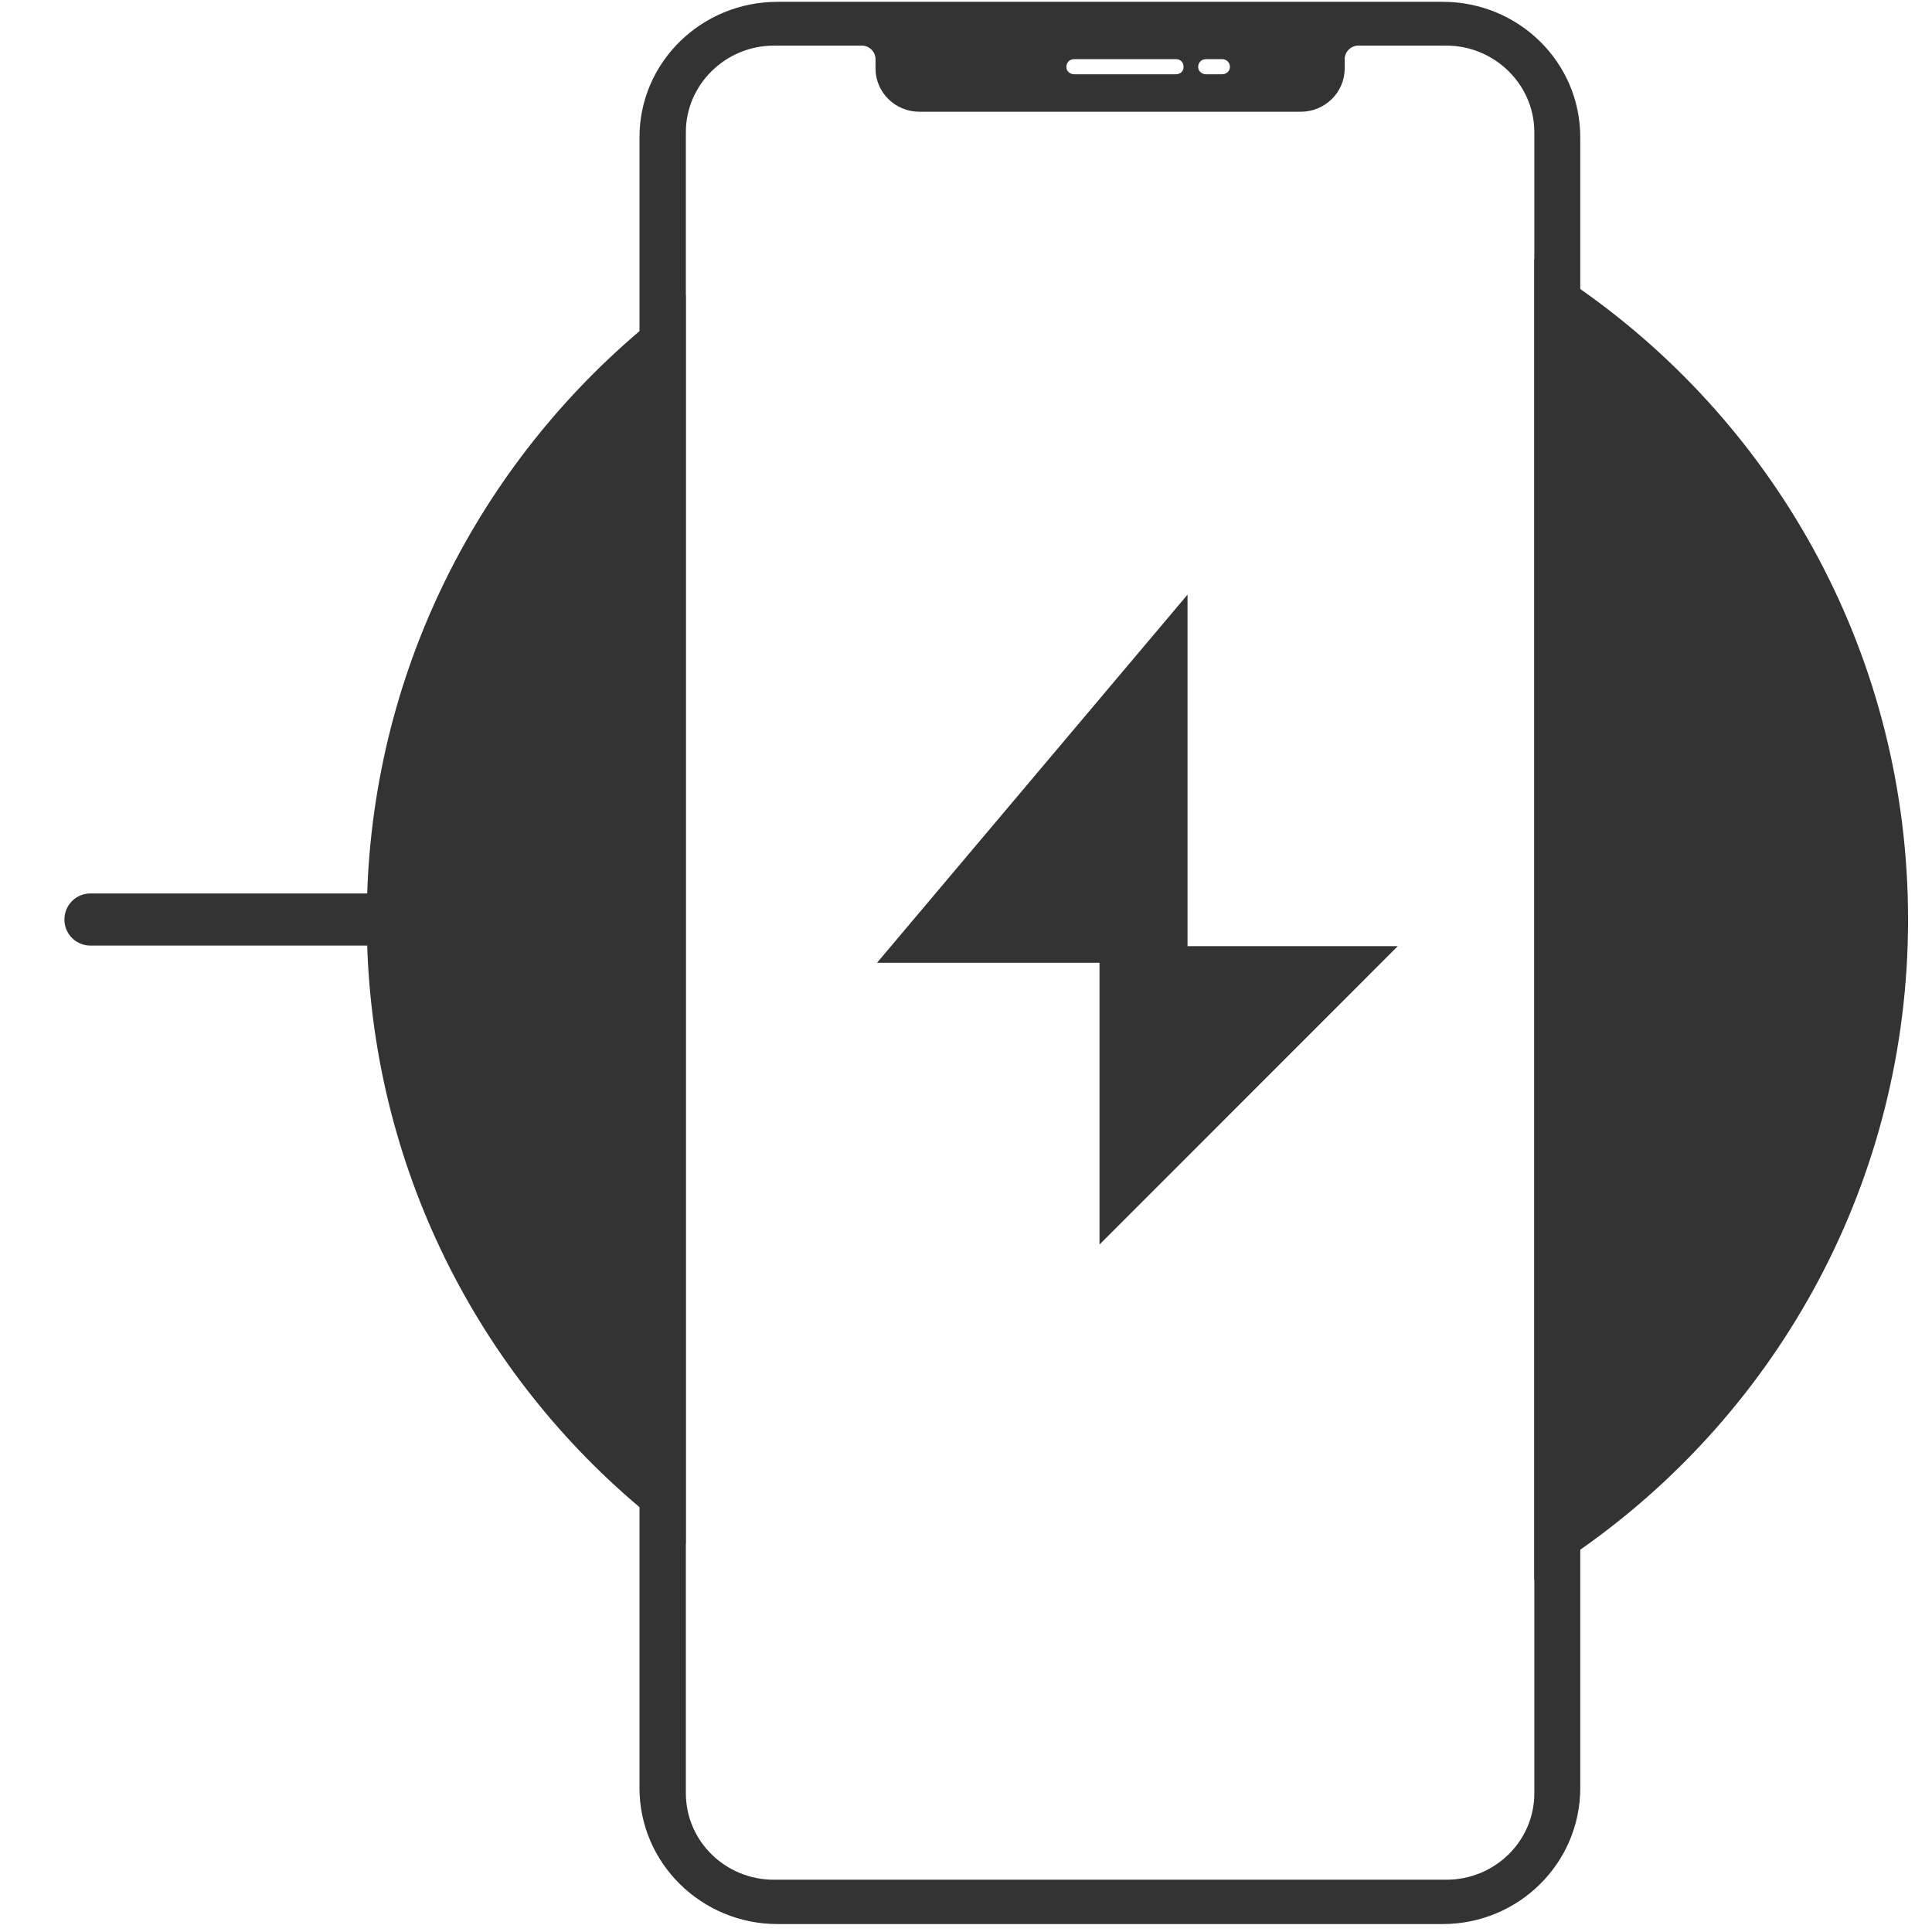 <svg width="18" height="18" viewBox="0 0 18 18" fill="none" xmlns="http://www.w3.org/2000/svg">
<path fill-rule="evenodd" clip-rule="evenodd" d="M5.957 3.086C6.098 2.969 6.239 2.858 6.389 2.751V14.381C6.239 14.274 6.098 14.163 5.957 14.041C4.403 12.73 3.417 10.764 3.417 8.568C3.417 6.374 4.403 4.407 5.957 3.086Z" fill="#333333"/>
<path fill-rule="evenodd" clip-rule="evenodd" d="M17.777 8.568C17.777 10.996 16.572 13.143 14.722 14.439C14.586 14.536 14.441 14.633 14.295 14.721V2.411C14.441 2.498 14.586 2.59 14.722 2.692C16.572 3.989 17.777 6.135 17.777 8.568Z" fill="#333333"/>
<path fill-rule="evenodd" clip-rule="evenodd" d="M14.295 16.707C14.295 17.154 13.926 17.513 13.475 17.513H7.21C6.759 17.513 6.39 17.154 6.39 16.707V1.231C6.39 0.789 6.759 0.425 7.21 0.425H8.031C8.099 0.425 8.157 0.483 8.157 0.551V0.638C8.157 0.862 8.342 1.041 8.565 1.041H12.12C12.343 1.041 12.528 0.862 12.528 0.638V0.551C12.528 0.483 12.586 0.425 12.654 0.425H13.475C13.926 0.425 14.295 0.789 14.295 1.231V16.707ZM10.008 0.551H10.954C10.998 0.551 11.027 0.58 11.027 0.624C11.027 0.663 10.998 0.692 10.954 0.692H10.008C9.969 0.692 9.935 0.663 9.935 0.624C9.935 0.58 9.969 0.551 10.008 0.551ZM11.236 0.551H11.386C11.425 0.551 11.459 0.58 11.459 0.624C11.459 0.663 11.425 0.692 11.386 0.692H11.236C11.197 0.692 11.163 0.663 11.163 0.624C11.163 0.58 11.197 0.551 11.236 0.551ZM13.441 0.017H7.244C6.535 0.017 5.958 0.58 5.958 1.279V16.658C5.958 17.358 6.535 17.926 7.244 17.926H13.441C14.15 17.926 14.723 17.358 14.723 16.658V1.279C14.723 0.58 14.15 0.017 13.441 0.017Z" fill="#333333"/>
<path fill-rule="evenodd" clip-rule="evenodd" d="M11.064 5.54L8.171 8.97H10.244V11.595L13.023 8.815H11.064V5.54Z" fill="#333333"/>
<path fill-rule="evenodd" clip-rule="evenodd" d="M3.708 8.81H0.843C0.708 8.81 0.6 8.701 0.6 8.567C0.6 8.433 0.708 8.324 0.843 8.324H3.708C3.842 8.324 3.951 8.433 3.951 8.567C3.951 8.701 3.842 8.81 3.708 8.81Z" fill="#333333"/>
</svg>
